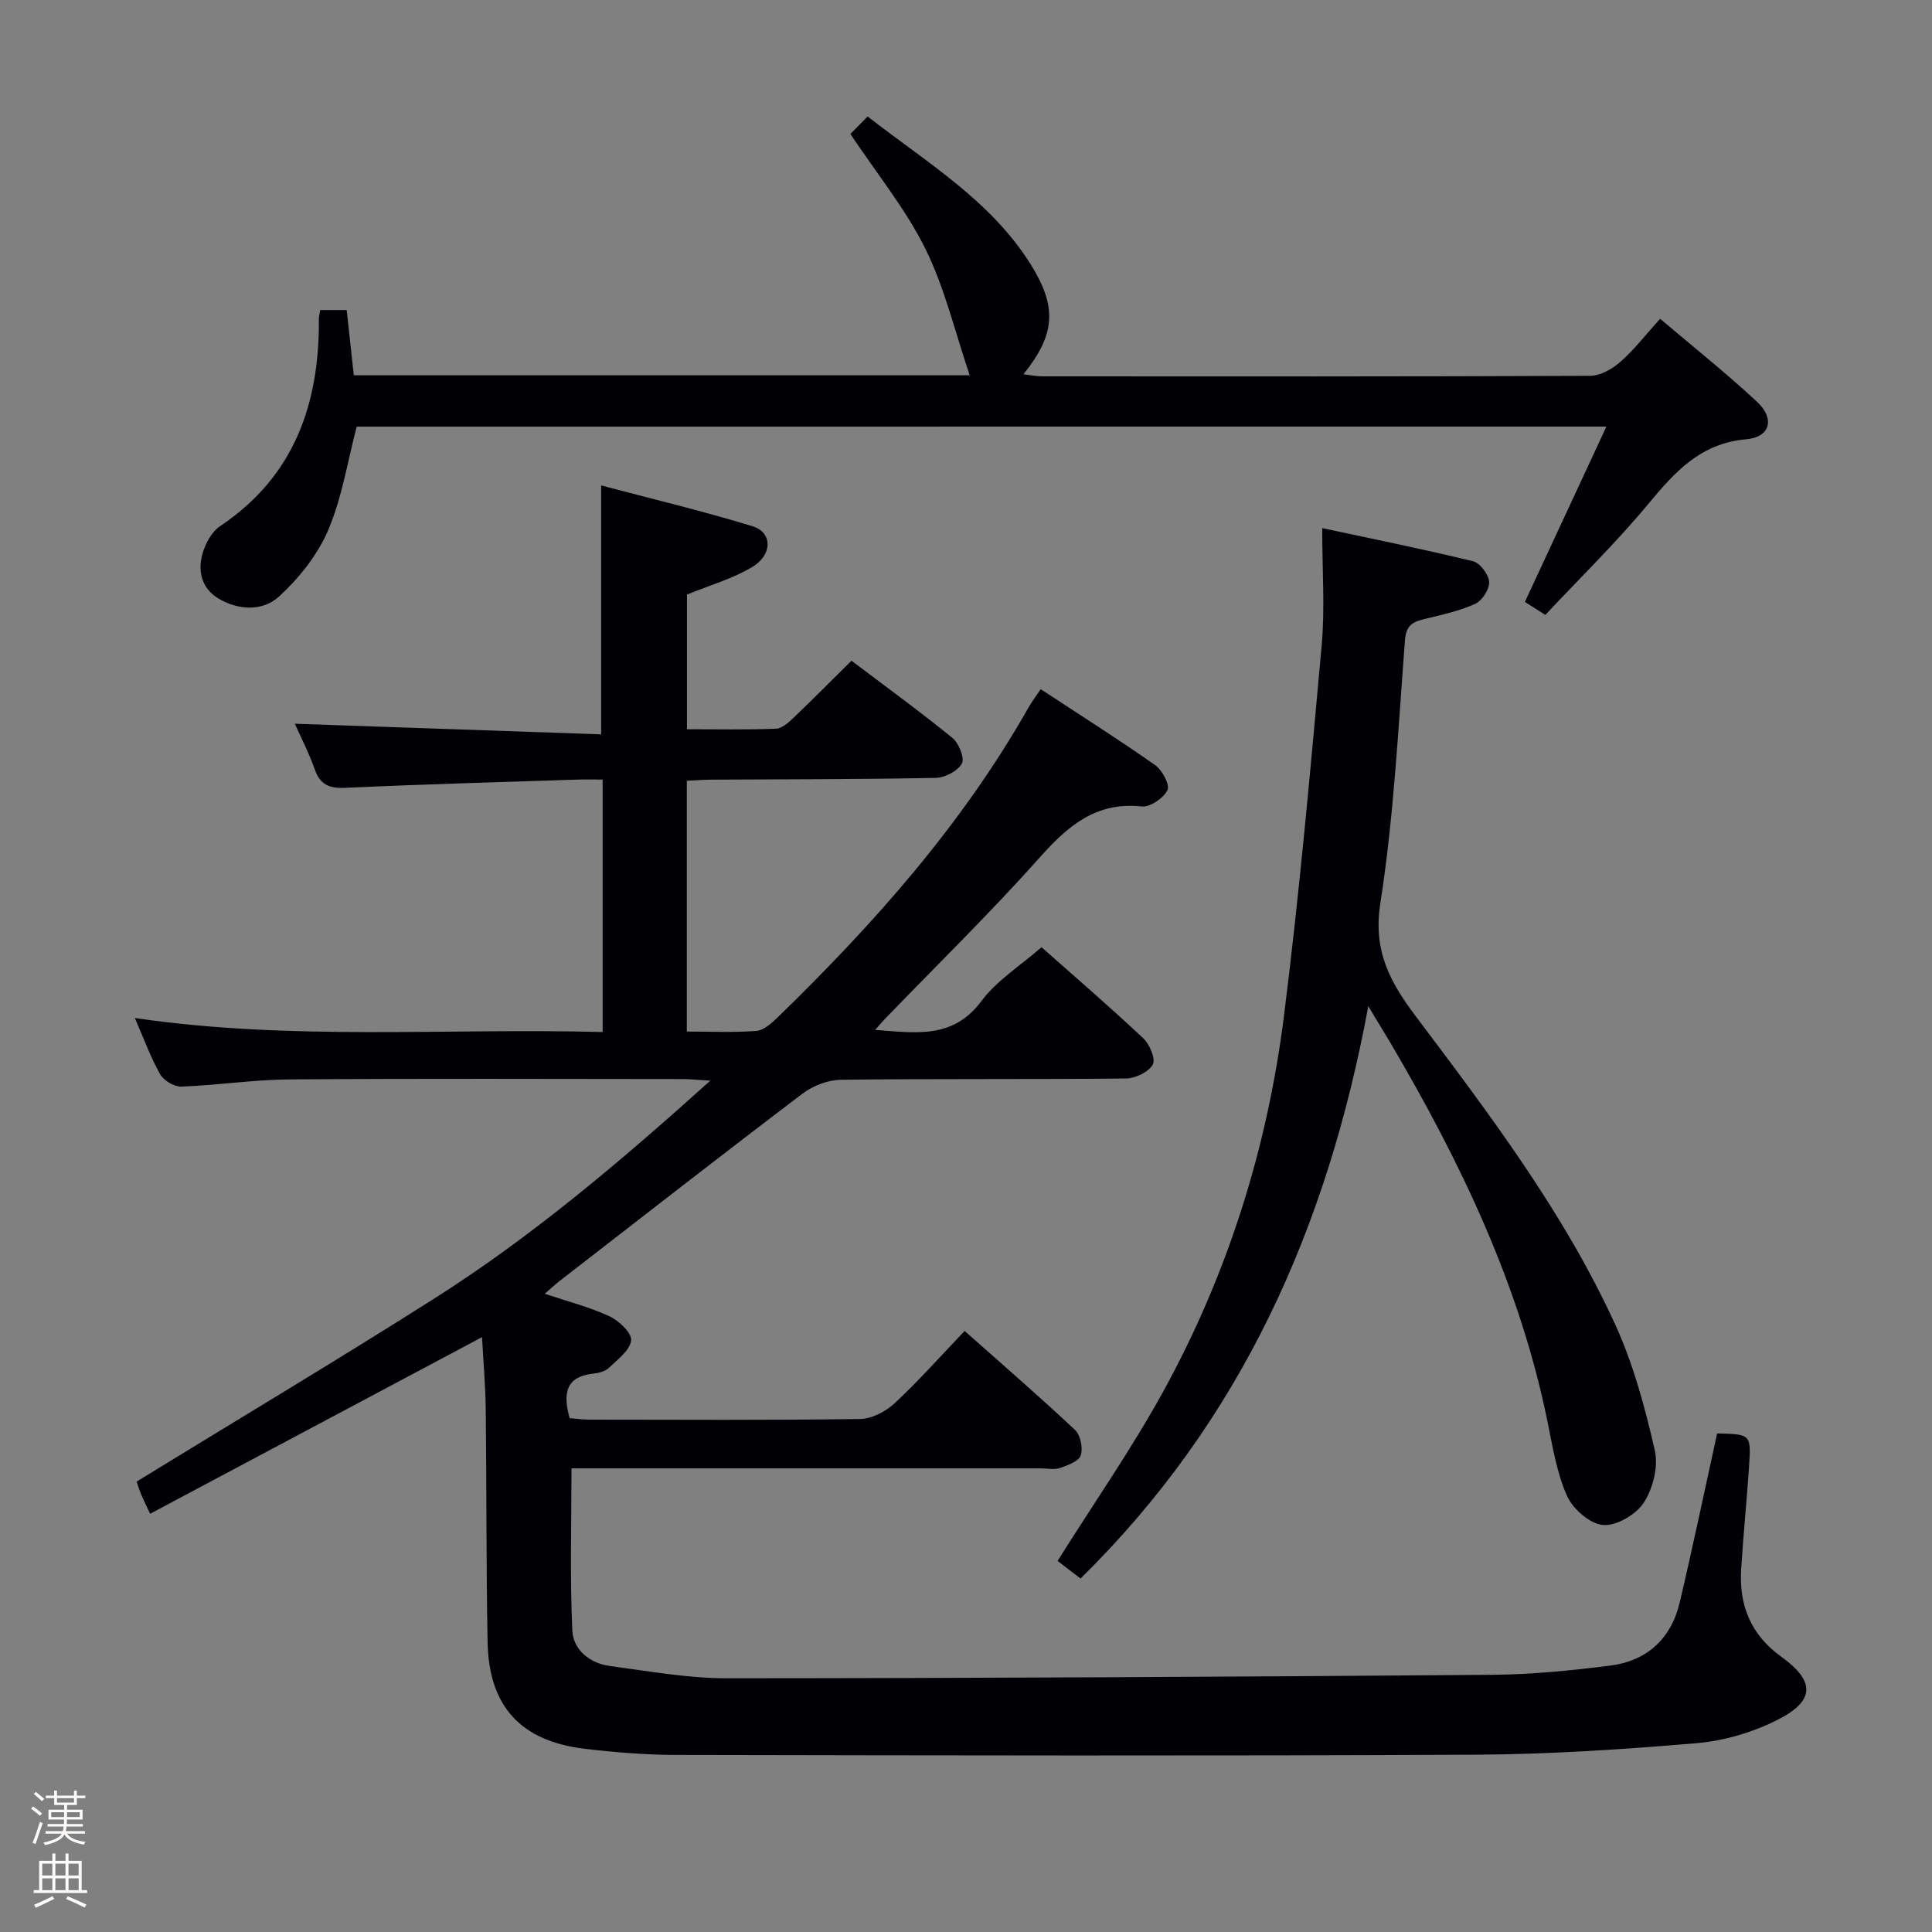 <svg enable-background="new 0 0 400 400" viewBox="0 0 400 400" xmlns="http://www.w3.org/2000/svg"><rect x="0" y="0" width="400" height="400" fill="#808080" stroke="none"/><path d="m6.44 374.46.42-.45c.65.47 1.27.95 1.85 1.44l-.45.49c-.65-.56-1.25-1.06-1.82-1.48m.93 7.33-.63-.26c.55-1.36 1.05-2.8 1.52-4.33.19.1.38.19.59.27-.46 1.29-.95 2.73-1.48 4.32m-.38-10.38.44-.42c.43.34 1.01.82 1.74 1.44l-.49.49c-.53-.51-1.09-1.01-1.69-1.51m2.5.35h1.72v-1.04h.59v1.04h3.52v-1.04h.59v1.04h1.75v.53h-1.75v1.42h-2.03v.97h3.22v2.03h-3.24c0 .35-.01.66-.03.93h3.32v.53h-3.37c-.03.27-.08.58-.15.94h3.96v.53h-3.71c.67.92 1.93 1.48 3.79 1.68-.13.24-.23.44-.29.59-2.13-.38-3.48-1.08-4.04-2.12-.43.97-1.77 1.72-4.03 2.23-.09-.19-.2-.37-.33-.55 2.1-.42 3.37-1.03 3.81-1.83h-3.36v-.53h3.58c.08-.29.13-.61.16-.94h-3.33v-.53h3.39c.02-.27.04-.58.04-.93h-3.23v-2.03h3.25v-.97h-2.07v-1.42h-1.73zm1.12 3.44v1h2.65c.01-.3.02-.44.01-.4v-.25-.35zm1.19-2h3.52v-.91h-3.52zm4.71 2h-2.63v.59c0 .15-.01.28-.01.4h2.64z" fill="#fcfbfa"/><path d="m13.56 383.74h.63v1.52h2.72v6.07h1.13v.6h-11.06v-.6h1.13v-6.07h2.73v-1.52h.63v1.52h2.1v-1.52zm-2.69 8.83.38.56c-1.24.63-2.53 1.25-3.85 1.85-.1-.21-.21-.42-.34-.63 1.36-.55 2.63-1.15 3.81-1.78m-2.13-4.27h2.1v-2.45h-2.1zm0 3.04h2.1v-2.46h-2.1zm2.72-3.04h2.1v-2.45h-2.1zm0 3.04h2.1v-2.46h-2.1zm6.07 3.6c-1.41-.71-2.7-1.3-3.86-1.78l.35-.56c1.45.62 2.75 1.19 3.88 1.72zm-1.25-9.09h-2.1v2.45h2.1zm-2.09 5.49h2.1v-2.46h-2.1z" fill="#fcfbfa"/><g fill="#010105"><path d="m355.51 296.78c6.97.16 7.05.17 6.62 6.74-.47 7.13-1.2 14.24-1.64 21.37-.47 7.47 1.98 13.56 8.31 18.12 7.1 5.11 6.99 9.18-.91 13.13-5.08 2.54-10.93 4.28-16.58 4.76-15.23 1.3-30.52 2.31-45.8 2.39-55.16.27-110.32.15-165.47.05-6.3-.01-12.63-.53-18.9-1.26-13.31-1.57-19.94-8.77-20.19-22.12-.3-15.99-.19-31.99-.38-47.98-.06-5.12-.51-10.23-.77-15.14-22.86 12.16-45.64 24.29-68.72 36.57-1.02-2.21-1.53-3.2-1.95-4.24-.42-1.05-.74-2.15-.84-2.43 20.7-12.7 41.23-24.96 61.42-37.76 20.28-12.85 38.55-28.33 57.34-45.23-2.59-.16-4.09-.34-5.59-.34-27.16-.02-54.33-.13-81.49.07-7.46.05-14.91 1.21-22.38 1.49-1.48.06-3.68-1.23-4.42-2.54-1.96-3.43-3.31-7.21-5.25-11.66 32.46 4.76 64.57 2.04 96.85 2.9 0-17.63 0-34.58 0-52.27-1.83 0-3.6-.05-5.37.01-15.95.53-31.9.96-47.84 1.7-3.33.15-5.26-.58-6.4-3.83-1.19-3.39-2.86-6.61-4.12-9.44 21.25.74 42.27 1.47 63.42 2.2 0-17.69 0-34.09 0-51.54 10.47 2.78 21.02 5.29 31.36 8.46 4.12 1.26 4.17 5.89-.07 8.43-4.04 2.42-8.73 3.75-13.52 5.71v27.88c6.22 0 12.33.13 18.43-.11 1.25-.05 2.61-1.28 3.63-2.26 3.96-3.78 7.81-7.67 12-11.82 6.99 5.29 14.09 10.45 20.9 15.99 1.33 1.08 2.57 4.18 1.96 5.3-.86 1.55-3.49 2.93-5.39 2.97-15.49.31-30.99.28-46.48.37-1.63.01-3.26.14-5.08.22v51.93c4.84 0 9.63.23 14.38-.13 1.55-.12 3.18-1.6 4.43-2.81 19.89-19.32 38.21-39.91 51.96-64.2.65-1.14 1.46-2.2 2.5-3.74 8.01 5.26 15.97 10.3 23.68 15.71 1.47 1.03 3.1 4.09 2.56 5.19-.82 1.66-3.59 3.56-5.32 3.38-9.42-.99-15.2 3.92-21.03 10.46-10.3 11.55-21.39 22.39-32.15 33.53-.54.56-1.04 1.16-2.02 2.27 8.52.62 16.13 1.93 22.01-5.98 3.2-4.29 8.08-7.33 12.44-11.14 6.47 5.74 13.91 12.14 21.06 18.85 1.33 1.24 2.61 4.32 1.97 5.45-.88 1.55-3.6 2.86-5.55 2.88-19.66.21-39.33.02-58.99.26-2.69.03-5.8 1.23-7.97 2.87-16.84 12.77-33.49 25.77-50.19 38.71-1.02.79-1.96 1.67-3.19 2.73 4.72 1.58 9.22 2.72 13.36 4.64 1.98.92 4.69 3.46 4.53 5-.22 2.05-2.79 3.96-4.59 5.69-.77.73-2.1 1.08-3.22 1.2-5.8.63-6.33 4.17-4.92 9.23 1.27.1 2.69.3 4.12.3 18.66.02 37.33.13 55.99-.13 2.44-.03 5.32-1.54 7.17-3.26 4.97-4.63 9.5-9.74 14.5-14.97 7.8 6.93 15.46 13.55 22.84 20.48 1.14 1.07 1.69 3.75 1.21 5.26-.39 1.23-2.67 2.06-4.27 2.62-1.19.41-2.64.09-3.97.09-30.66 0-61.32 0-91.99 0-1.82 0-3.64 0-5.22 0 0 11.39-.33 22.49.17 33.55.18 4.02 3.62 6.82 7.8 7.37 8.06 1.07 16.16 2.55 24.24 2.54 52.8-.02 105.61-.31 158.41-.72 8.12-.06 16.26-.88 24.33-1.89 7.69-.96 12.75-5.56 14.52-13.18 2.73-11.61 5.17-23.27 7.72-34.9z"/><path d="m73.85 88.33c-1.9 7.24-3.04 14.71-5.91 21.44-2.18 5.12-6.01 9.91-10.15 13.72-3.39 3.12-8.47 2.91-12.65.37-3.4-2.07-4.24-5.63-3.21-9.23.6-2.09 1.88-4.52 3.6-5.67 15.42-10.31 20.63-25.35 20.49-43 0-.48.15-.96.29-1.77h5.47c.48 4.39.96 8.8 1.47 13.51h127.52c-3.06-8.98-5.16-18.06-9.18-26.19-4.08-8.24-10.05-15.55-15.53-23.77.84-.85 2.08-2.12 3.57-3.63 12.3 9.59 25.48 17.39 33.76 30.62 5.52 8.82 5.14 14.51-1.5 22.76 1.51.18 2.69.43 3.88.43 37.81.02 75.63.06 113.44-.11 2.11-.01 4.58-1.4 6.25-2.87 2.85-2.5 5.2-5.57 8.25-8.94 6.81 5.78 13.68 11.24 20.08 17.2 3.72 3.47 2.74 7.3-2.22 7.74-9.47.83-14.76 6.71-20.27 13.35-6.67 8.04-14.2 15.38-21.35 23.02-1.75-1.11-3-1.9-4.24-2.69 5.54-11.91 11.01-23.68 16.88-36.3-87.35.01-173.17.01-258.74.01z"/><path d="m283.29 208.32c-8.5 45.93-26.32 85.81-59.58 118.5-1.59-1.22-3.34-2.57-4.75-3.65 7.49-11.93 15.3-23.13 21.85-35.03 13.32-24.23 21.56-50.34 25.01-77.72 3.22-25.53 5.5-51.17 7.82-76.8.69-7.7.11-15.51.11-24.28 10.02 2.15 20.66 4.29 31.2 6.85 1.46.35 3.26 2.74 3.36 4.28.1 1.5-1.44 3.88-2.87 4.54-3.26 1.49-6.86 2.26-10.38 3.12-2.41.59-3.93 1.18-4.17 4.35-1.4 18.22-2.3 36.54-5.11 54.56-1.53 9.79 1.99 16.26 7.31 23.33 15.3 20.34 30.74 40.69 41.38 63.98 3.74 8.19 6.12 17.12 8.14 25.93.76 3.33-.36 7.86-2.26 10.8-1.6 2.48-5.67 4.87-8.43 4.66-2.7-.21-6.24-3.28-7.46-5.98-2.14-4.76-2.99-10.15-4.05-15.35-5.73-28.24-17.99-53.76-32.46-78.37-1.34-2.25-2.71-4.49-4.66-7.72z"/></g></svg>